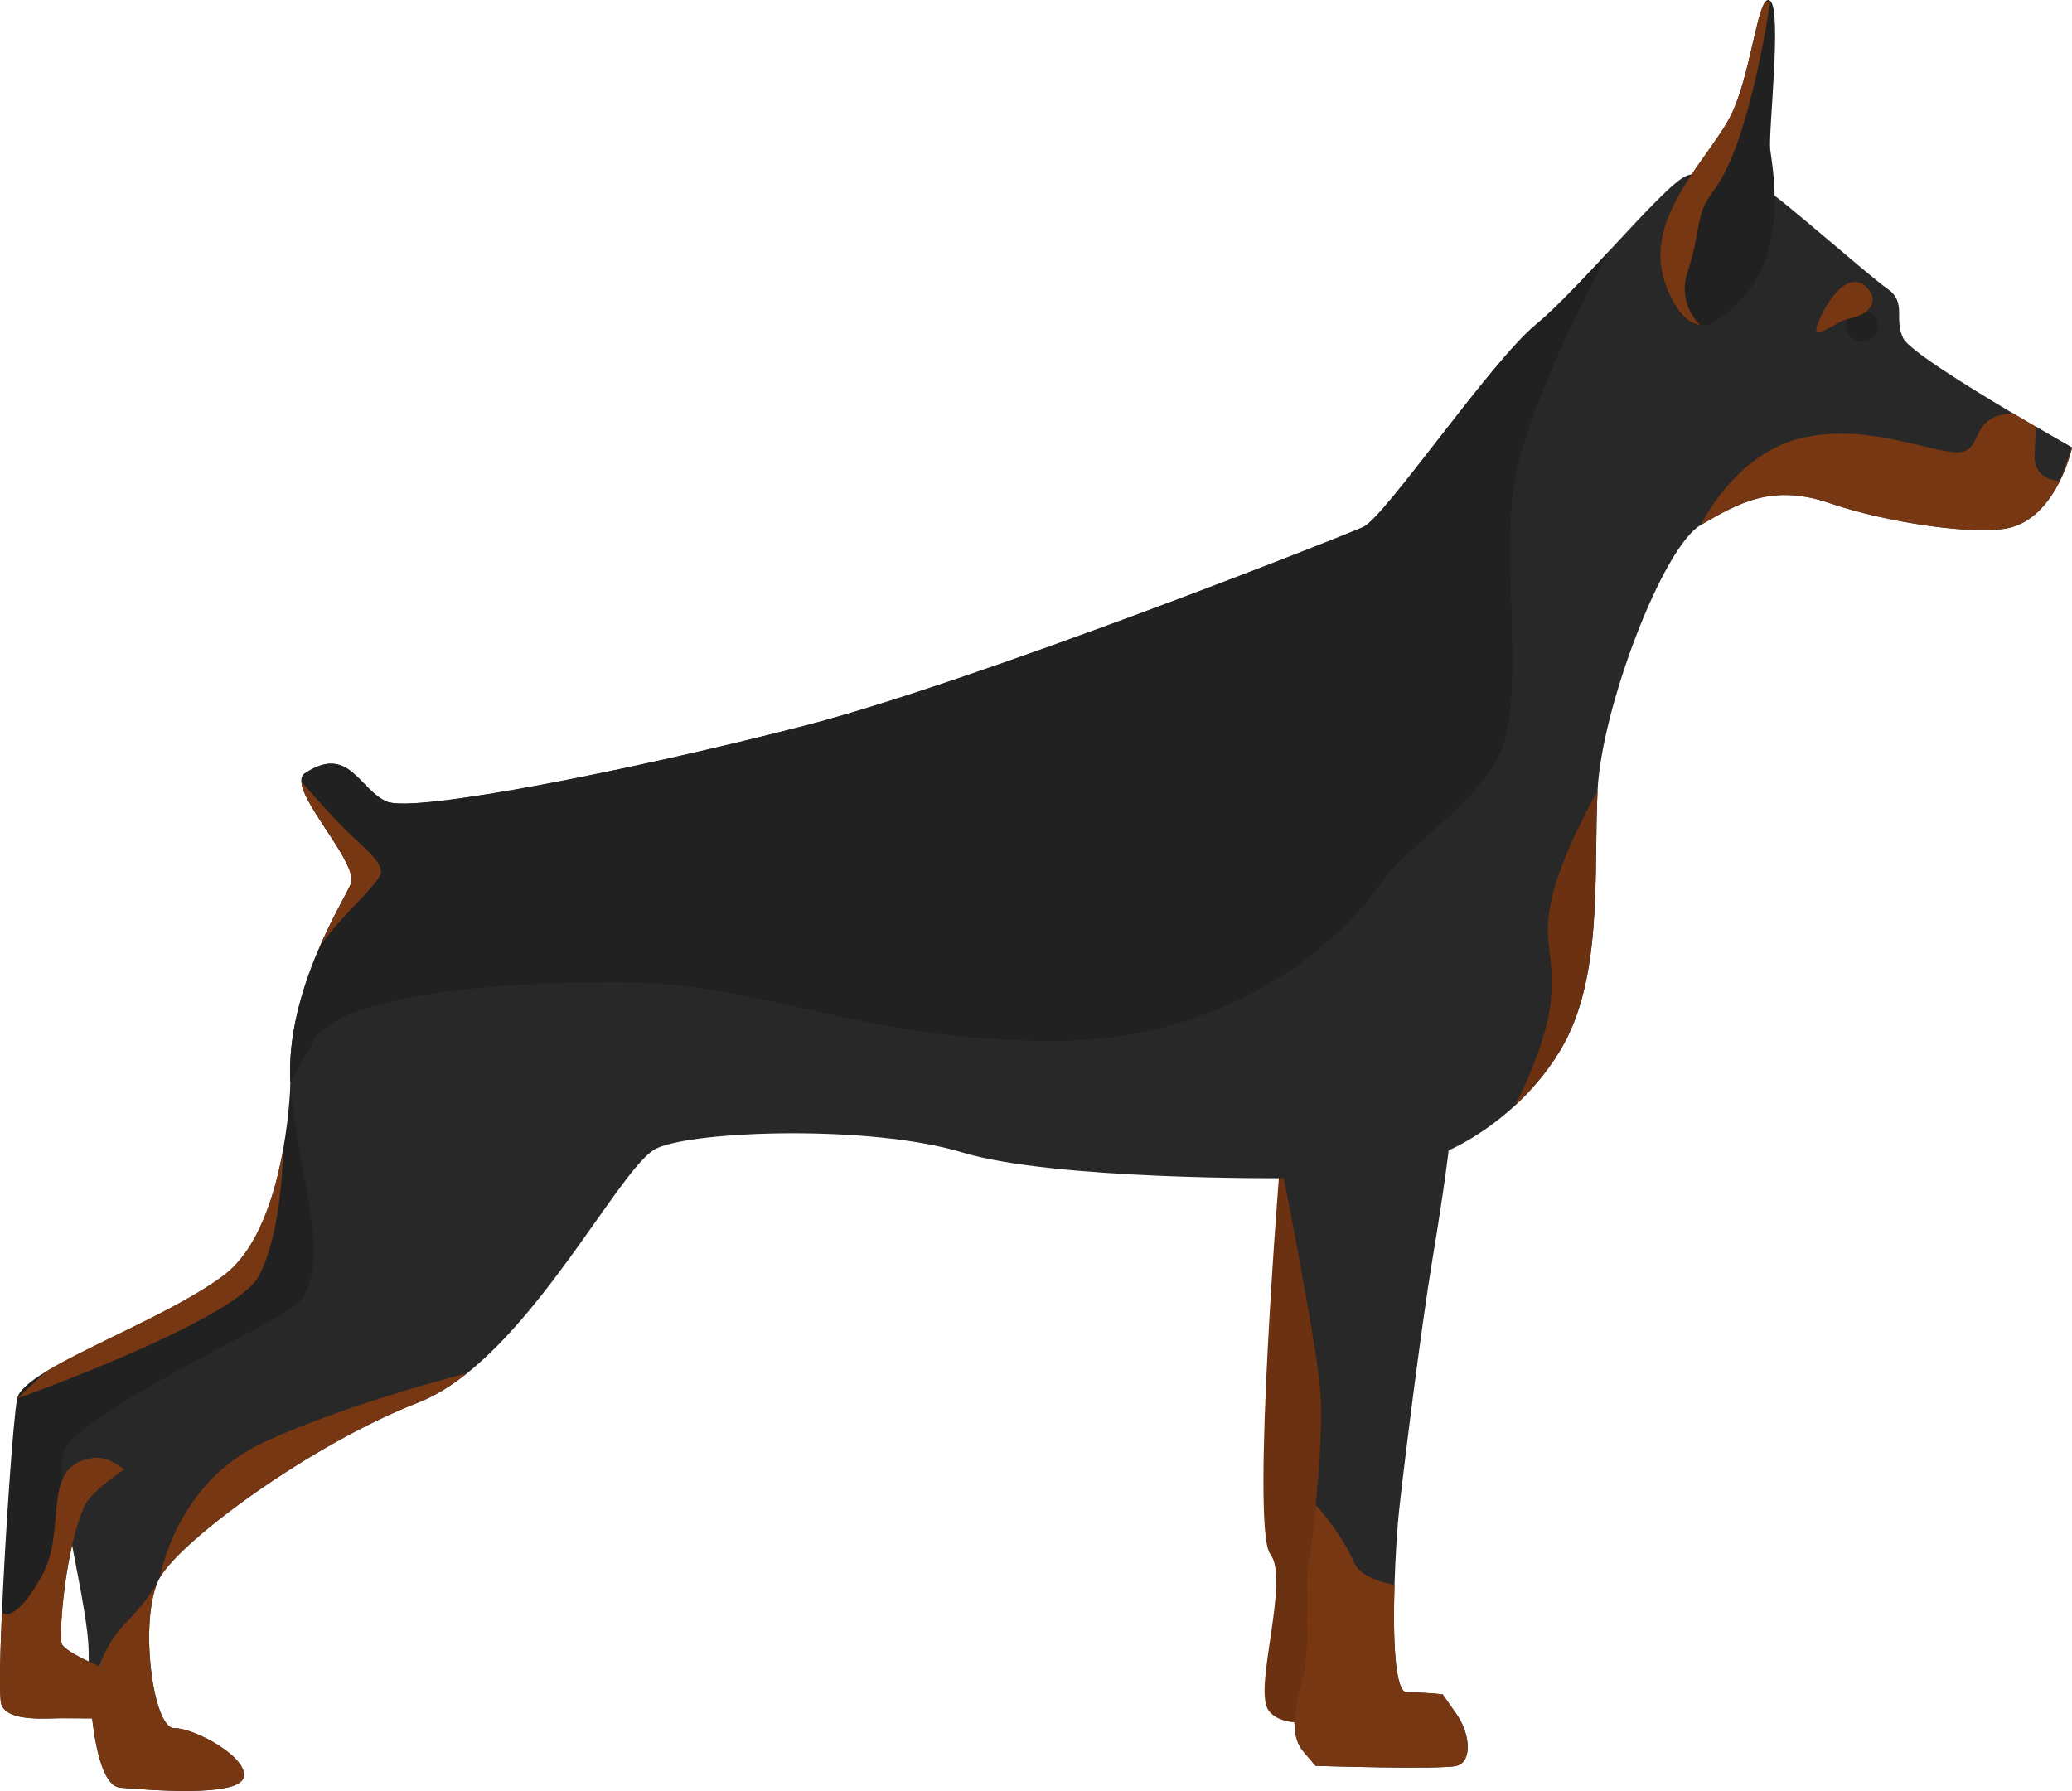 <svg xmlns="http://www.w3.org/2000/svg" width="1080" height="933.51" viewBox="0 0 1080 933.51"><g id="a"/><g id="b"><g id="c"><g id="d"><path d="M184.87 692.76c-7.26 11.3-82.39 47.13-120.11 73.14-10.68 7.36-18.35 13.94-20.61 18.97-10.37 22.76-13.47 66.59-12.01 71.78 1.43 5.15 27.54 15.15 27.54 15.15l-1.06 24s-18.63-.19-26.48-.19-28.34 2.05-31.45-7.26c-1.12-3.38-.74-23.16.31-47.78 1.89-43.34 5.96-101.67 7.95-111.58.81-4.1 6.4-8.79 14.78-13.91 23.35-14.25 68.49-31.98 92.86-50.26 18.29-13.72 26.98-42.87 31.11-66.22v-.09c3.35-18.88 3.66-33.96 3.66-33.96.0.0 42.84 113.75 33.53 128.22z" fill="#212121"/><path d="M667.28 605.17s-15.52 191.45-5.17 204.9c10.35 13.45-8.98 70.01-.96 81.39 8.03 11.38 33.9 4.34 33.9 4.34.0.0 16.56-153.35 8.28-191.64-8.28-38.29-36.04-98.99-36.04-98.99z" fill="#6b3111"/><path d="M1080 233.29s-7.23 34.15-31.05 41.41c-16.45 5-65.19-2.08-95.18-12.42-30.02-10.37-47.62.0-67.28 11.36-19.65 11.39-51.75 95.22-53.8 138.68-2.08 43.46 3.1 98.32-19.68 135.57-7.08 11.64-15.4 21.02-23.47 28.47-17.82 16.39-34.46 23.25-34.46 23.25.0.0-2.08 18.63-8.29 55.88-6.21 37.25-15.52 112.82-17.6 132.47-.78 7.33-1.83 22.26-2.33 38.09-.81 26.7-.03 56.07 6.49 56.07 10.34.0 18.63 1.06 18.63 1.06l7.23 10.34c7.23 10.34 8.29 24.84.0 26.92-8.29 2.05-73.48.0-73.48.0l-6.21-7.26c-6.21-7.23-6.21-18.63-1.02-37.25 5.18-18.63 1.02-50.7 3.1-60.01.87-3.88 2.64-16.33 4.19-31.51v-.03c2.14-21.05 3.82-47.44 2.02-63.67-3.1-27.94-18.63-106.58-18.63-106.58.0.0-120.05 1.02-167.64-13.44-47.59-14.5-139.7-11.39-159.36-2.08-16.64 7.85-53.93 81.49-98.79 117.23v.03c-8.23 6.55-16.73 11.83-25.39 15.21-55.88 21.73-123.16 71.4-134.55 91.06.0.0.0.03-.03.09-.47.78-.87 1.58-1.24 2.48-.03.06-.06.16-.12.25-9.31 21.95-2.24 75.81 8.66 75.81s39.3 15.52 36.2 25.89c-3.1 10.34-50.7 6.21-64.14 5.15-9.47-.71-13.82-22.85-15.55-44.58-.74-9.22-1.02-18.38-1.02-25.77.0-24.84-17.57-84.88-13.44-103.51 4.13-18.63 94.16-60.01 118.44-75.53 24.25-15.52 5.74-64.17.56-112.79-.19-1.71-.31-3.41-.4-5.09-1.37-24.59 5.96-48.83 13.97-67.93.06-.12.16-.28.22-.47 7.2-17.11 14.93-29.99 17.26-35.17 4.5-9.87-24.99-40.7-25.67-53.49-.16-1.96.43-3.51 1.89-4.47 22.94-15.15 28.1 8.63 42.59 14.84 14.5 6.21 130.2-16.92 218.19-39.68 87.95-22.76 279.41-98.32 290.77-103.47 11.39-5.18 66.25-85.9 90.03-105.55 10.46-8.63 24.65-23.81 38.31-38.5.03-.03.03-.06.03-.06 17.45-18.78 33.93-36.73 40.33-39.05 11.36-4.16 36.2 5.15 42.41 8.26 6.21 3.1 51.75 43.46 62.09 50.73 10.37 7.23 3.1 15.52 8.29 25.86 3.04 6.08 32.94 24.71 57.06 39.02h.03c16.86 10 30.86 17.88 30.86 17.88z" fill="#282828"/><path d="M789.51 250.61c-7.36 43.59 6.61 116.54-8.91 144.49-15.52 27.94-48.49 46.57-60.72 65.19-12.23 18.63-68.11 82.27-170.56 82.27s-149.02-30.08-225.08-30.55c-76.06-.5-148.74 8.57-160.81 30.55l-12.08 21.98c-1.37-24.59 5.96-48.83 13.97-67.93.06-.12.16-.28.22-.47 7.2-17.11 14.93-29.99 17.26-35.17 4.5-9.87-24.99-40.7-25.67-53.49-.16-1.96.43-3.51 1.89-4.47 22.94-15.15 28.1 8.63 42.59 14.84 14.5 6.21 130.2-16.92 218.19-39.68 87.95-22.76 279.41-98.32 290.77-103.47 11.39-5.18 66.25-85.9 90.03-105.55 10.46-8.63 24.65-23.81 38.31-38.5-1.27 2.33-42.16 77.05-49.39 119.96z" fill="#212121"/><path d="M59.67 871.79l-1.06 24s-18.63-.19-26.48-.19-28.34 2.05-31.45-7.26c-1.12-3.38-.74-23.16.31-47.78.0.0 6.18 6.86 20.55-18.6 14.37-25.46-1.55-58.99 27.94-62.09 4.5-.47 9.72 1.8 15.27 6.02-10.68 7.36-18.35 13.94-20.61 18.97-10.37 22.76-13.47 66.59-12.01 71.78 1.43 5.15 27.54 15.15 27.54 15.15z" fill="#773713"/><path d="M922.72 78.06c1.02 9.31 12.42 63.15-26.92 87.98.0.0-3.91 4.01-9.35 3.7-4.94-.25-11.11-4-16.73-17.48-.65-1.49-1.24-3.1-1.86-4.84-12.17-34.77 24.84-66.25 35.17-89.01 8.6-18.91 12.2-49.89 16.76-56.94.9-1.46 1.86-1.89 2.92-1.02 6.21 5.18-1.06 68.3.0 77.61z" fill="#212121"/><path d="M198.5 455.1c-1.02 6.21-28.38 29.28-32.97 41.04 7.2-17.11 14.93-29.99 17.26-35.17 4.5-9.87-24.99-40.7-25.67-53.49.87.96 14.71 16.83 22.76 24.87 8.29 8.29 19.65 16.55 18.63 22.76z" fill="#773713"/><path d="M1080 233.29s-7.23 34.15-31.05 41.41c-16.45 5-65.19-2.08-95.18-12.42-30.02-10.37-47.62.0-67.28 11.36.0.0 17.76-36.88 51.91-45.17 34.15-8.26 67.27 7.26 81.77 7.26s5.12-18.94 28.93-20.33h.03c16.86 10 30.86 17.88 30.86 17.88z" fill="#773713"/><path d="M1073.73 250.6s-13.86.45-13.21-13.84l.65-14.29 18.82 10.81-6.27 17.32z" fill="#282828"/><path d="M922.72.45s-5 36.6-15.37 68.67c-10.34 32.07-17.57 30.02-20.86 43.46-3.29 13.44-1.89 13.44-7.08 30.02-4.84 15.58 5.74 25.92 6.95 27.07-.99-.81-9.01.08-16.64-17.42-.65-1.49-1.24-3.1-1.86-4.84-12.17-34.77 24.84-66.25 35.17-89.01 8.6-18.91 12.2-49.89 16.76-56.94 1.86-.68 2.92-1.02 2.92-1.02z" fill="#773713"/><path d="M147.68 598.59c-.03 2.27-.74 43.93-12.82 66.59-12.42 23.28-125.92 63.8-125.92 63.8l14.78-13.91c23.35-14.25 68.49-31.98 92.86-50.26 18.29-13.72 26.98-42.87 31.11-66.22z" fill="#773713"/><path d="M126.91 926.65c-3.1 10.34-50.7 6.21-64.14 5.15-9.47-.71-13.82-22.85-15.55-44.58.0.0 2.27-24.77 17.54-40.42 10.28-10.56 15.21-18.07 17.29-21.86-9.31 21.95-2.24 75.81 8.66 75.81s39.3 15.52 36.2 25.89z" fill="#773713"/><path d="M243.39 715.82v.03c-8.23 6.55-16.73 11.83-25.39 15.21-55.88 21.73-123.16 71.4-134.55 91.06.0.0 7.95-49.39 54.52-70.57 46.57-21.17 105.43-35.73 105.43-35.73z" fill="#773713"/><path d="M759.21 920.44c-8.29 2.05-73.48.0-73.48.0l-6.21-7.26c-6.21-7.23-6.21-18.63-1.02-37.25 5.18-18.63 1.02-50.7 3.1-60.01.87-3.88 2.64-16.33 4.19-31.51.0.0 13.19 14.28 19.87 29.8 2.82 6.64 11.83 10.09 21.2 11.86-.81 26.7-.03 56.07 6.49 56.07 10.34.0 18.63 1.06 18.63 1.06l7.23 10.34c7.23 10.34 8.29 24.84.0 26.92z" fill="#773713"/><path d="M832.69 412.32c-2.08 43.46 3.1 98.32-19.68 135.57-7.08 11.64-15.4 21.02-23.47 28.47h-.03s17.48-32.26 19.03-57.09c1.55-24.84-4.66-26.39.0-49.67 4.66-23.28 24.15-57.28 24.15-57.28z" fill="#6b3111"/><path d="M978.9 169.75c0 4.58-3.71 8.29-8.29 8.29s-8.29-3.71-8.29-8.29 3.71-8.29 8.29-8.29 8.29 3.71 8.29 8.29z" fill="#212121"/><path d="M971.28 148.23s7.57 5.56 3.78 11.59c-3.78 6.03-10.88 5.1-16.55 8.35-5.67 3.25-12.29 6.96-11.82 3.25.47-3.71 12.29-30.6 24.59-23.18z" fill="#773713"/></g></g></g></svg>